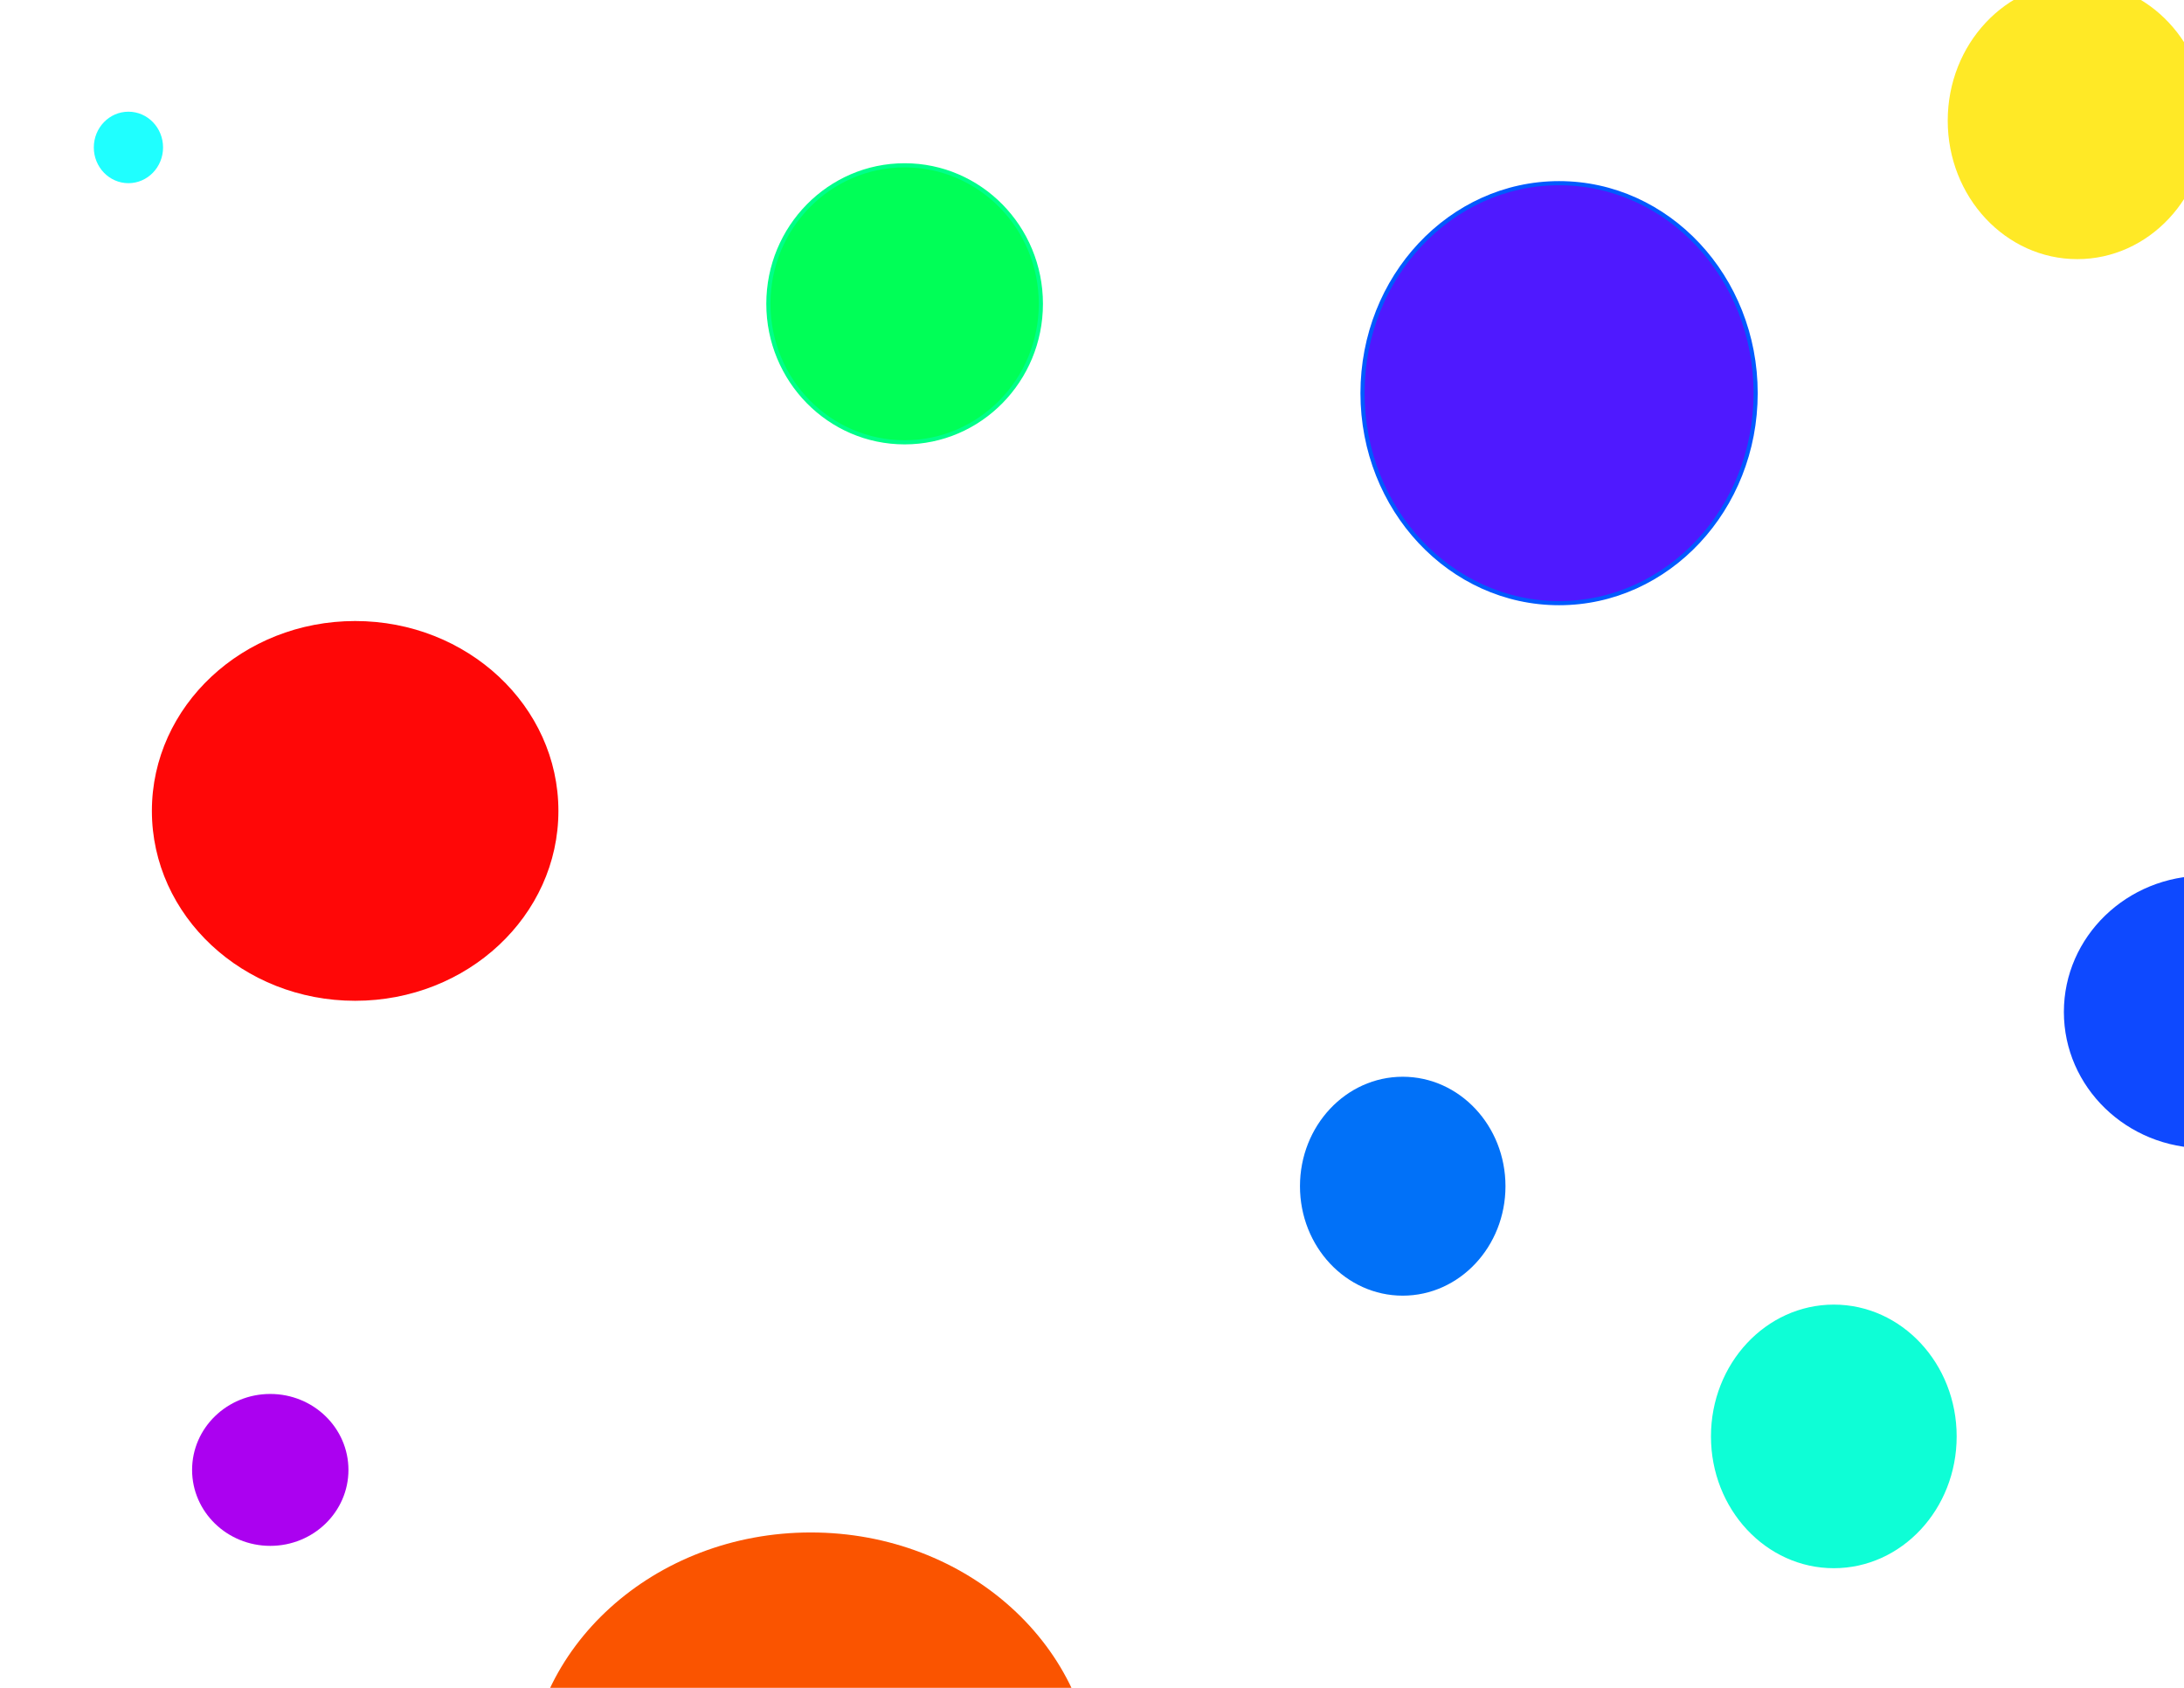 <?xml version="1.0" encoding="UTF-8" standalone="no"?>
<!-- Created with Inkscape (http://www.inkscape.org/) -->

<svg
   width="528mm"
   height="408mm"
   viewBox="0 0 528 408"
   version="1.1"
   id="svg5"
   inkscape:version="1.1 (c68e22c387, 2021-05-23)"
   sodipodi:docname="signup_background.svg"
   xmlns:inkscape="http://www.inkscape.org/namespaces/inkscape"
   xmlns:sodipodi="http://sodipodi.sourceforge.net/DTD/sodipodi-0.dtd"
   xmlns="http://www.w3.org/2000/svg"
   xmlns:svg="http://www.w3.org/2000/svg">
  <sodipodi:namedview
     id="namedview7"
     pagecolor="#ffffff"
     bordercolor="#666666"
     borderopacity="1.0"
     inkscape:pageshadow="2"
     inkscape:pageopacity="0.0"
     inkscape:pagecheckerboard="0"
     inkscape:document-units="mm"
     showgrid="false"
     inkscape:zoom="0.12249228"
     inkscape:cx="1269.4677"
     inkscape:cy="289.81417"
     inkscape:window-width="1280"
     inkscape:window-height="777"
     inkscape:window-x="-8"
     inkscape:window-y="-8"
     inkscape:window-maximized="1"
     inkscape:current-layer="layer1" />
  <defs
     id="defs2">
    <linearGradient
       id="linearGradient3468"
       inkscape:swatch="solid">
      <stop
         style="stop-color:#00ff00;stop-opacity:1;"
         offset="0"
         id="stop3466" />
    </linearGradient>
  </defs>
  <g
     inkscape:label="Layer 1"
     inkscape:groupmode="layer"
     id="layer1">
    <ellipse
       style="fill:#ffe926;fill-opacity:1;stroke:none;stroke-width:1;stroke-linecap:round;stroke-linejoin:round;stroke-miterlimit:500;stroke-opacity:1"
       id="path1034"
       cx="502.2"
       cy="29.16"
       rx="31.32"
       ry="33.48" />
    <ellipse
       style="fill:#1fffff;fill-opacity:1;stroke:none;stroke-width:1.174;stroke-linecap:round;stroke-linejoin:round;stroke-miterlimit:500;stroke-opacity:1"
       id="path1036"
       cx="31.05"
       cy="35.64"
       rx="8.37"
       ry="8.64" />
    <ellipse
       style="fill:#ab01f0;fill-opacity:1;stroke:none;stroke-width:1;stroke-linecap:round;stroke-linejoin:round;stroke-miterlimit:500"
       id="path1038"
       cx="65.34"
       cy="355.32"
       rx="18.9"
       ry="18.36" />
    <ellipse
       style="fill:#ff0000;fill-opacity:0.972;stroke:none;stroke-width:1;stroke-linecap:round;stroke-linejoin:round;stroke-miterlimit:500"
       id="path1142"
       cx="85.86"
       cy="196.02"
       rx="49.14"
       ry="45.9" />
    <ellipse
       style="fill:#4f19ff;fill-opacity:1;stroke:#005aff;stroke-width:1;stroke-linecap:round;stroke-linejoin:round;stroke-miterlimit:500"
       id="path1146"
       cx="376.92"
       cy="95.04"
       rx="47.52"
       ry="50.76" />
    <ellipse
       style="fill:#0efed6;fill-opacity:1;stroke:none;stroke-width:0.945;stroke-linecap:round;stroke-linejoin:round;stroke-miterlimit:500;stroke-opacity:1"
       id="path1148"
       cx="443.34"
       cy="347.22"
       rx="29.7"
       ry="31.86" />
    <ellipse
       style="fill:#0171f8;fill-opacity:1;stroke:none;stroke-width:1.08;stroke-linecap:round;stroke-linejoin:round;stroke-miterlimit:500"
       id="path1150"
       cx="339.12"
       cy="286.74"
       rx="24.84"
       ry="26.46" />
    <ellipse
       style="fill:#0e49ff;fill-opacity:1;stroke:none;stroke-width:1;stroke-linecap:round;stroke-linejoin:round;stroke-miterlimit:500"
       id="path1254"
       cx="532.98"
       cy="244.62"
       rx="34.02"
       ry="32.94" />
    <ellipse
       style="fill:#00ff57;fill-opacity:1;stroke:#00ff89;stroke-width:1;stroke-linecap:round;stroke-linejoin:round;stroke-miterlimit:500;stroke-opacity:1"
       id="path1256"
       cx="218.7"
       cy="73.44"
       rx="32.94"
       ry="33.48" />
    <ellipse
       style="fill:#fa5400;fill-opacity:1;stroke:none;stroke-width:1;stroke-linecap:round;stroke-linejoin:round;stroke-miterlimit:500;stroke-opacity:1"
       id="path5764"
       cx="196.02"
       cy="432.54"
       rx="68.58"
       ry="62.1" />
  </g>
</svg>
